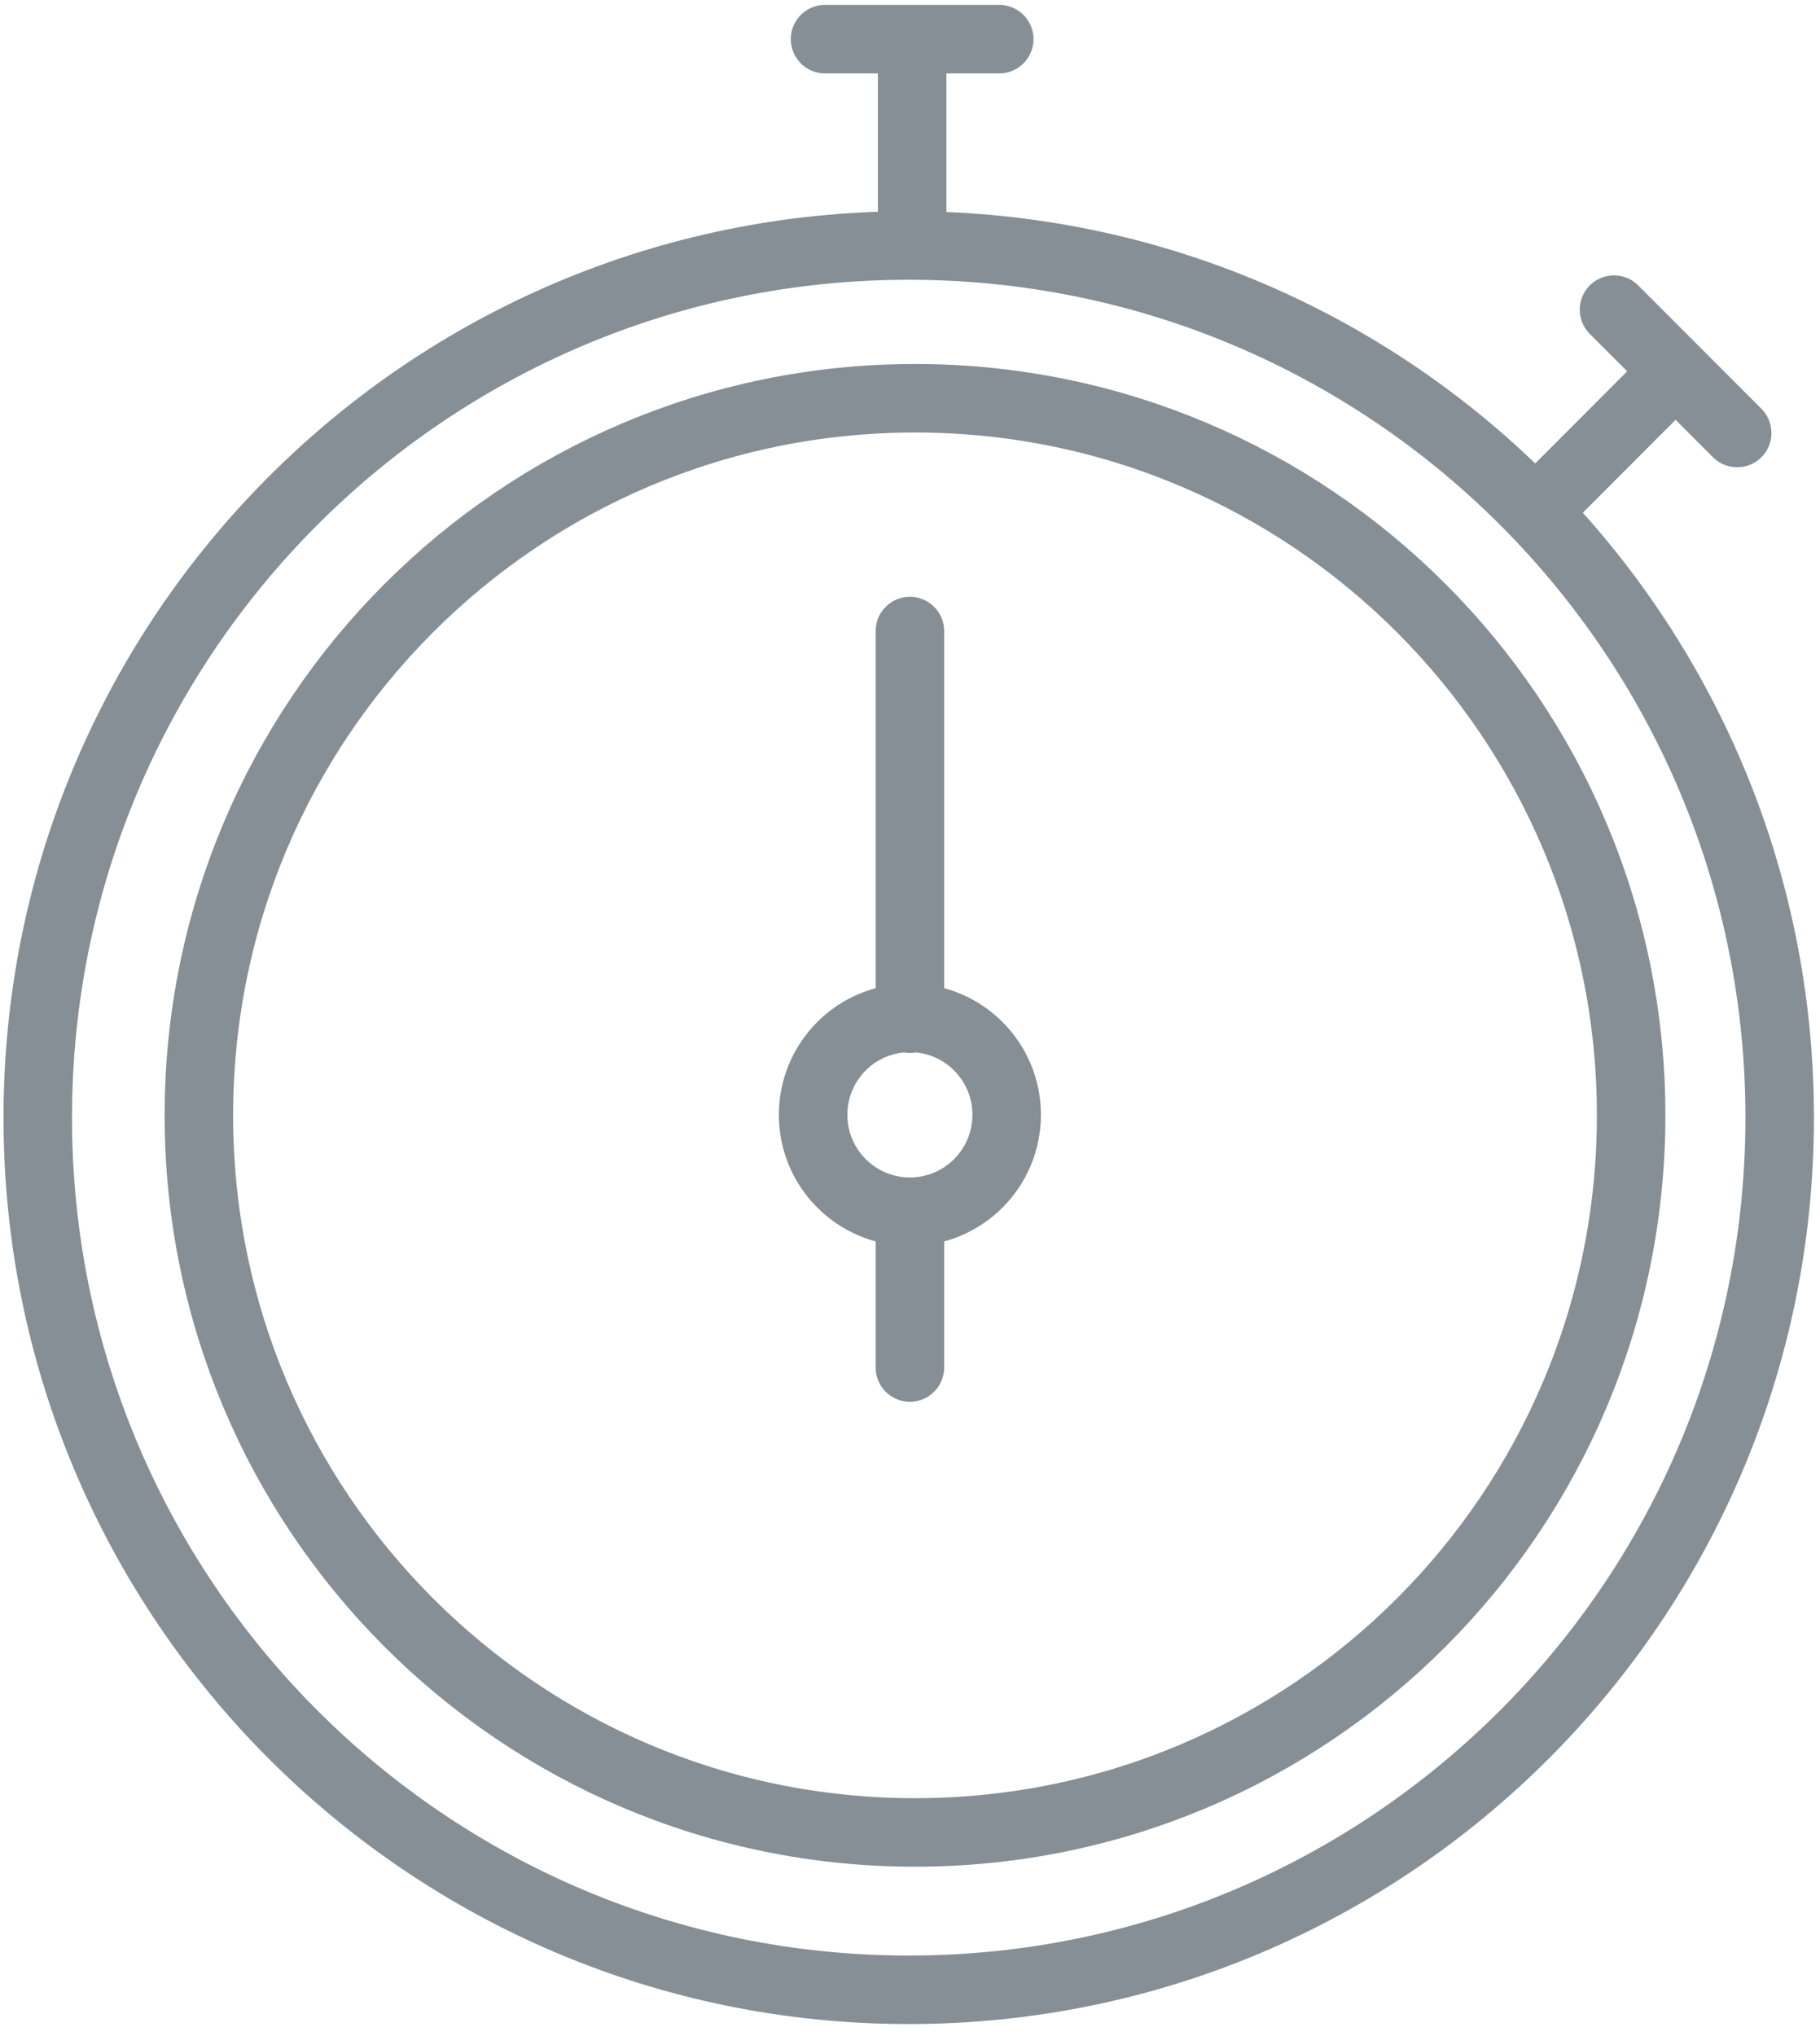 <?xml version="1.0" encoding="UTF-8"?>
<svg width="93px" height="104px" viewBox="0 0 93 104" version="1.1" xmlns="http://www.w3.org/2000/svg" xmlns:xlink="http://www.w3.org/1999/xlink">
    <!-- Generator: Sketch 46 (44423) - http://www.bohemiancoding.com/sketch -->
    <title>sports-45</title>
    <desc>Created with Sketch.</desc>
    <defs></defs>
    <g id="ALL" stroke="none" stroke-width="1" fill="none" fill-rule="evenodd" stroke-linecap="round" stroke-linejoin="round">
        <g id="Secondary" transform="translate(-6717, -4438)" stroke="#868E96" stroke-width="3.5">
            <g id="sports-45" transform="translate(6718, 4440)">
                <path d="M89.94,55.097 C89.94,30.49 70.014,10.542 45.434,10.542 C20.855,10.542 0.929,30.49 0.929,55.097 C0.929,79.703 20.855,99.651 45.434,99.651 C70.014,99.651 89.94,79.703 89.94,55.097 Z" id="Layer-1"></path>
                <path d="M45.756,91.612 C65.966,91.612 82.349,75.211 82.349,54.979 C82.349,34.747 65.966,18.345 45.756,18.345 C25.546,18.345 9.162,34.747 9.162,54.979 C9.162,75.211 25.546,91.612 45.756,91.612 Z" id="Layer-2"></path>
                <path d="M45.495,59.901 C48.226,59.901 50.44,57.685 50.44,54.95 C50.44,52.216 48.226,50 45.495,50 C42.763,50 40.549,52.216 40.549,54.95 C40.549,57.685 42.763,59.901 45.495,59.901 L45.495,59.901 Z" id="Layer-3"></path>
                <path d="M45.495,30.238 L45.495,50.04" id="Layer-4"></path>
                <path d="M45.495,59.94 L45.495,67.861" id="Layer-5"></path>
                <path d="M45.609,0.99 L45.609,9.901" id="Layer-6"></path>
                <path d="M50.059,0 L41.158,0" id="Layer-7"></path>
                <path d="M83.922,17.67 L77.628,23.971" id="Layer-8"></path>
                <path d="M87.768,20.12 L81.474,13.819" id="Layer-9"></path>
            </g>
        </g>
    </g>
</svg>